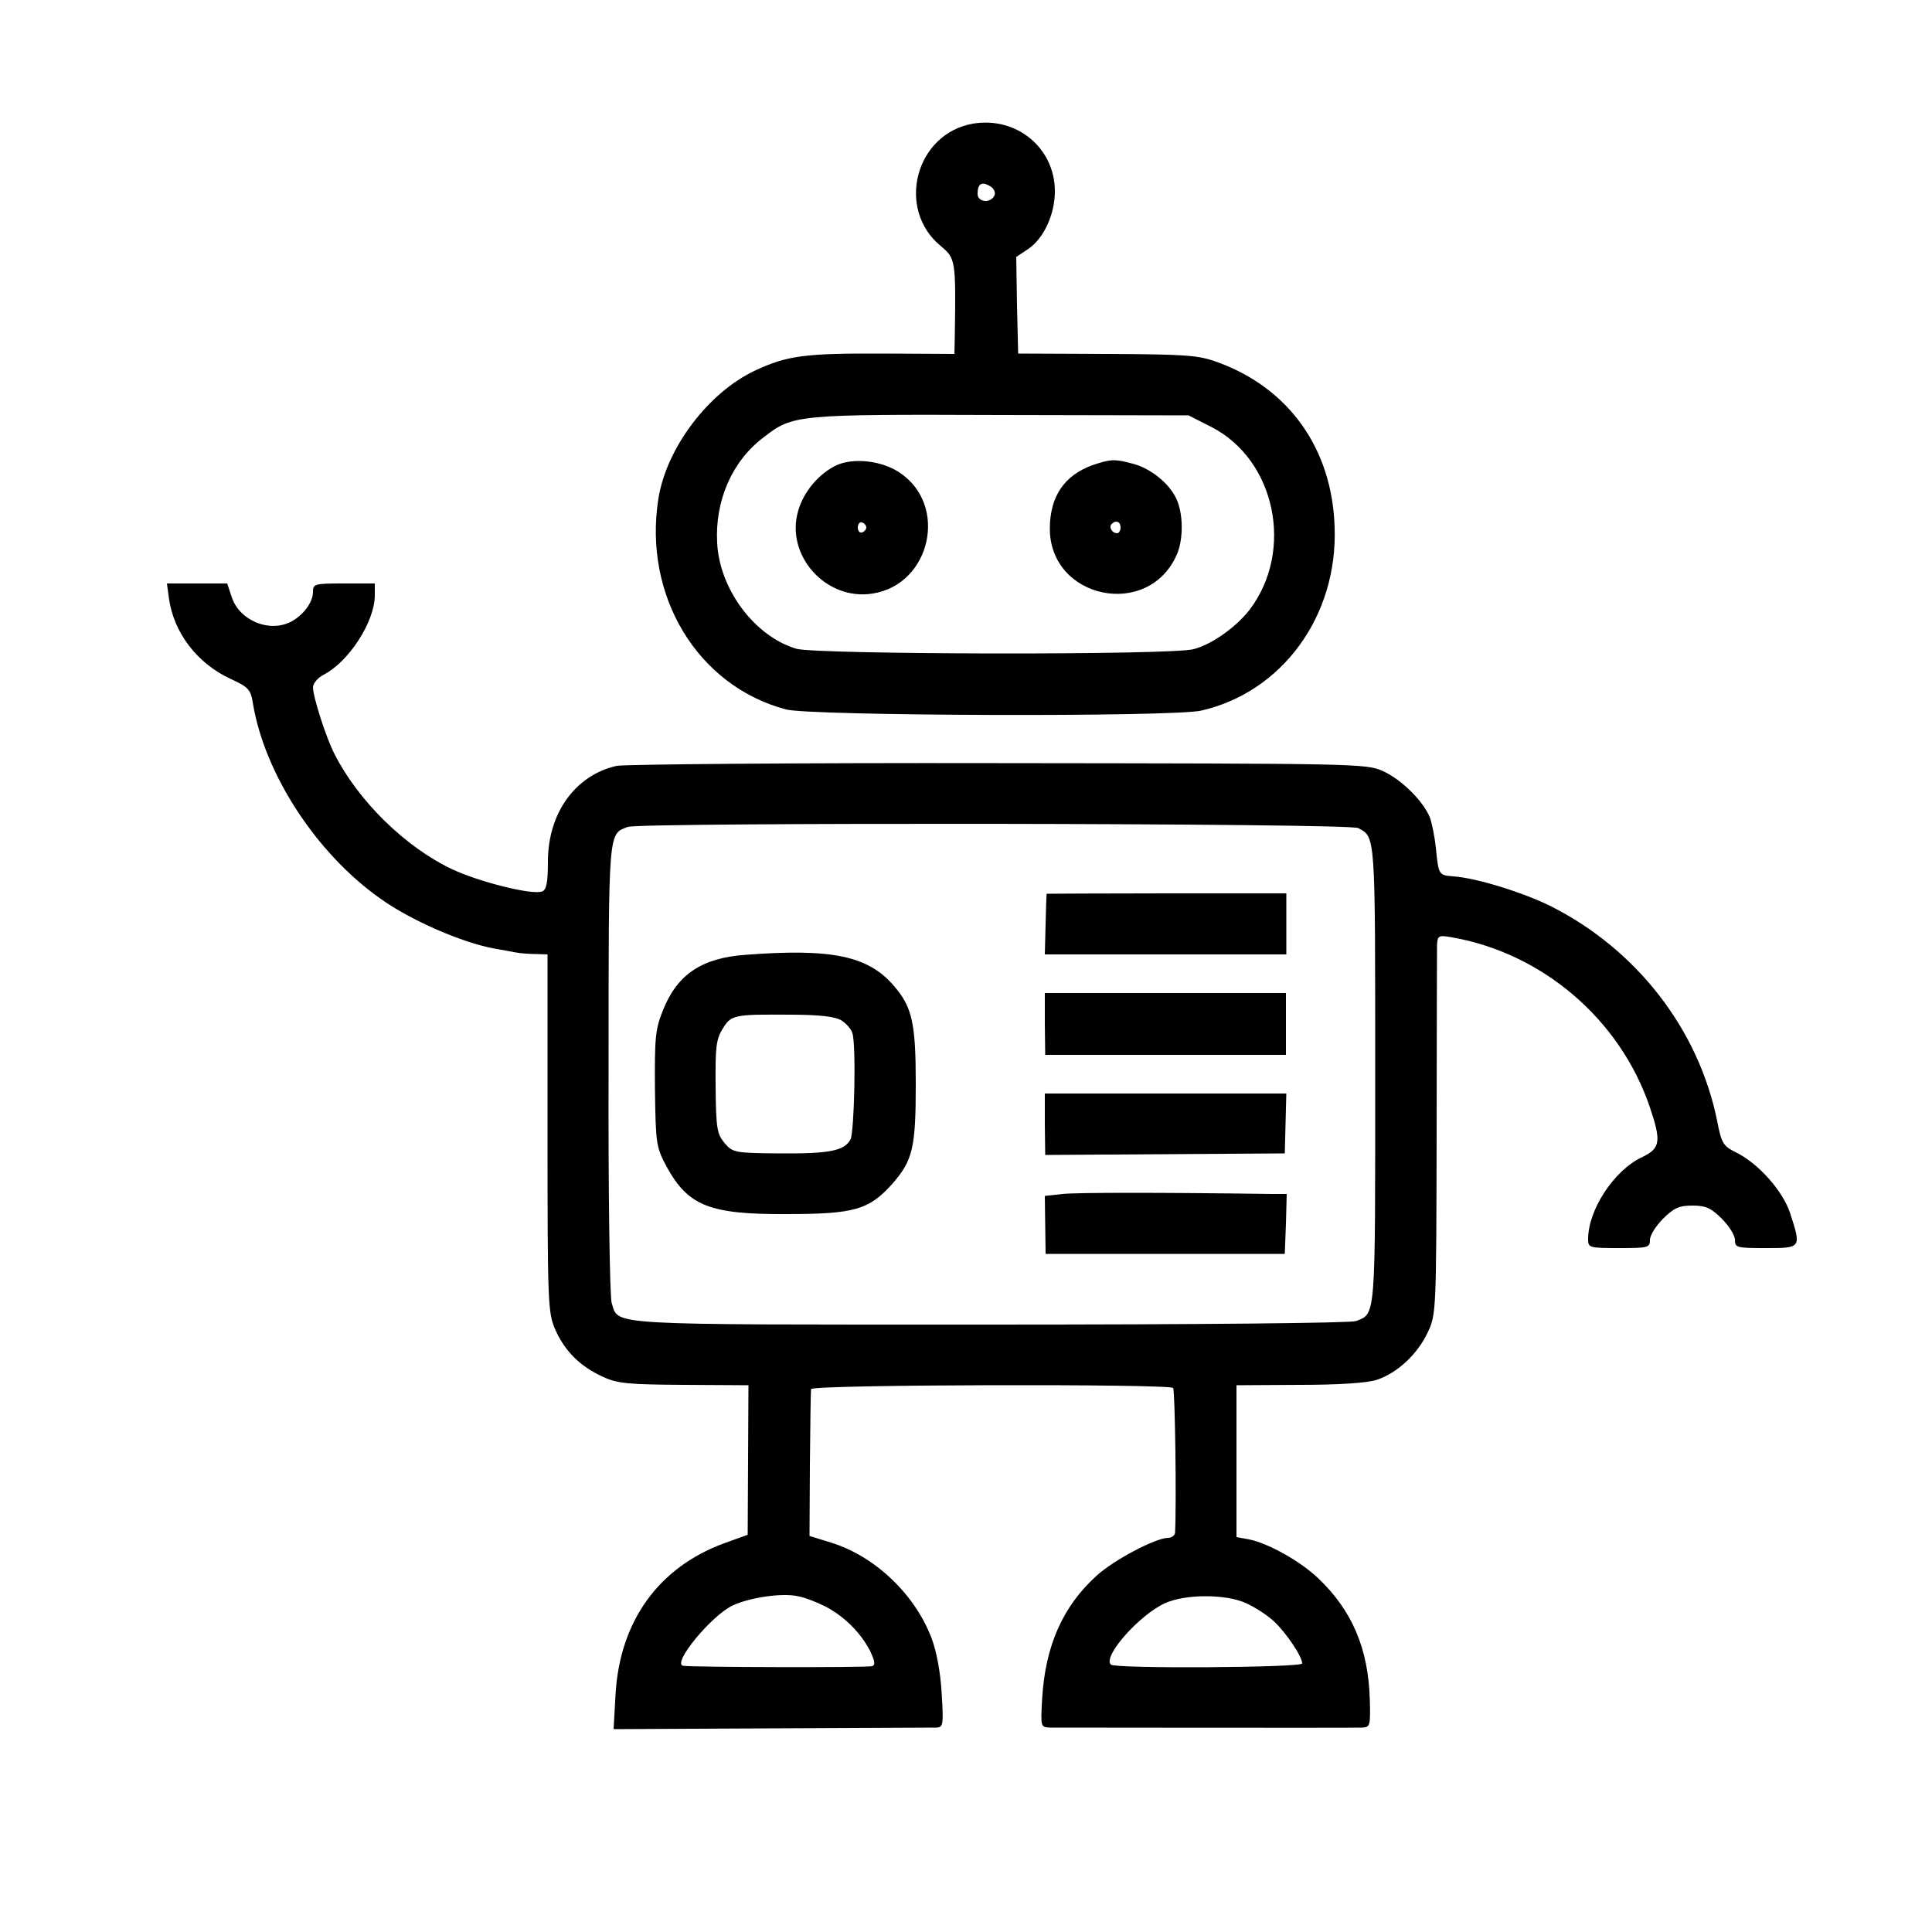 <?xml version="1.0" standalone="no"?>
<!DOCTYPE svg PUBLIC "-//W3C//DTD SVG 20010904//EN"
 "http://www.w3.org/TR/2001/REC-SVG-20010904/DTD/svg10.dtd">
<svg version="1.0" xmlns="http://www.w3.org/2000/svg"
 width="500pt" height="500pt" viewBox="0 0 500 500"
 preserveAspectRatio="xMidYMid meet">
<g transform="translate(0,500) scale(0.1,-0.1)"
fill="#000000" stroke="none">
<path d="M2518 4680 c-149 -26 -200 -221 -83 -317 38 -32 39 -36 36 -233 l-1
-46 -177 1 c-211 1 -255 -5 -339 -44 -121 -57 -229 -200 -250 -331 -40 -252
101 -485 330 -546 63 -17 1003 -20 1075 -3 209 48 353 244 345 474 -6 203
-118 361 -304 428 -49 18 -82 20 -285 21 l-230 1 -3 125 -2 125 30 20 c41 27
70 90 70 150 0 112 -99 194 -212 175z m56 -185 c-9 -22 -44 -19 -44 3 0 26 10
33 31 21 10 -5 16 -16 13 -24z m561 -600 c166 -85 215 -320 99 -473 -35 -45
-98 -90 -145 -102 -57 -16 -977 -14 -1028 1 -108 32 -199 154 -205 274 -6 110
39 212 120 273 76 59 82 60 615 58 l485 -1 59 -30z"/>
<path d="M2165 3796 c-45 -21 -85 -68 -99 -117 -35 -116 72 -235 193 -215 150
24 196 229 69 313 -46 31 -119 39 -163 19z m77 -161 c0 -5 -5 -11 -11 -13 -6
-2 -11 4 -11 13 0 9 5 15 11 13 6 -2 11 -8 11 -13z"/>
<path d="M2827 3796 c-72 -26 -109 -80 -110 -161 -3 -186 258 -240 330 -67 16
40 15 105 -3 142 -19 40 -66 77 -109 89 -50 14 -61 13 -108 -3z m73 -161 c0
-8 -4 -15 -9 -15 -13 0 -22 16 -14 24 11 11 23 6 23 -9z"/>
<path d="M437 3453 c12 -90 73 -170 160 -210 47 -22 52 -27 58 -66 31 -182
165 -387 330 -503 78 -56 212 -114 295 -129 19 -3 44 -8 55 -10 11 -2 34 -4
51 -4 l31 -1 0 -463 c0 -442 1 -464 20 -508 25 -56 64 -95 123 -122 39 -18 66
-20 211 -21 l166 -1 -1 -194 -1 -193 -61 -22 c-169 -62 -270 -201 -281 -391
l-5 -90 408 2 c225 1 417 2 428 2 17 1 18 8 13 89 -3 53 -13 108 -26 142 -43
114 -147 213 -261 248 l-55 17 1 185 c1 102 2 190 3 195 1 12 925 14 937 3 5
-6 9 -299 5 -375 -1 -7 -9 -13 -18 -13 -32 0 -140 -57 -184 -97 -89 -80 -134
-183 -142 -320 -4 -73 -4 -73 22 -74 37 0 781 -1 807 0 20 1 21 6 19 74 -4
131 -46 229 -133 312 -47 45 -130 91 -179 101 l-33 6 0 197 0 196 163 1 c103
0 176 5 200 13 54 18 106 67 132 123 22 46 22 56 23 510 0 255 1 475 1 491 1
25 4 27 34 22 238 -40 440 -213 517 -441 30 -89 27 -106 -21 -129 -72 -34
-139 -136 -139 -212 0 -22 3 -23 80 -23 75 0 80 1 80 21 0 12 15 36 34 55 28
28 42 34 76 34 34 0 48 -6 76 -34 19 -19 34 -43 34 -55 0 -20 5 -21 80 -21 92
0 92 0 63 90 -19 58 -83 130 -141 158 -32 16 -37 23 -48 81 -48 237 -208 443
-429 555 -72 36 -194 74 -254 78 -38 3 -38 4 -45 74 -3 28 -10 63 -15 77 -16
42 -73 99 -121 121 -44 20 -61 20 -995 21 -522 1 -967 -3 -989 -7 -107 -24
-178 -122 -178 -248 0 -55 -4 -73 -15 -77 -25 -10 -161 24 -232 57 -121 57
-243 176 -305 298 -22 42 -56 149 -56 173 0 10 12 25 28 33 65 34 131 136 132
204 l0 32 -80 0 c-76 0 -80 -1 -80 -22 0 -27 -26 -61 -57 -77 -56 -29 -133 3
-153 63 l-12 36 -78 0 -78 0 5 -37z m3078 -596 c45 -24 44 -12 44 -637 0 -638
2 -619 -50 -639 -15 -5 -396 -9 -949 -9 -1007 0 -958 -3 -977 56 -5 15 -9 288
-8 608 0 623 -1 605 50 624 32 12 1866 10 1890 -3z m-1380 -2014 c50 -26 91
-67 116 -114 13 -27 15 -38 6 -41 -10 -4 -468 -3 -489 1 -30 5 73 130 128 156
45 21 128 33 169 24 17 -3 48 -15 70 -26z m1090 8 c22 -10 55 -31 72 -47 32
-30 73 -91 73 -109 0 -11 -484 -14 -495 -3 -22 21 73 128 140 159 54 24 157
24 210 0z"/>
<path d="M2709 2687 c-1 -1 -2 -37 -3 -79 l-2 -78 312 0 313 0 0 79 0 79 -309
0 c-171 0 -311 -1 -311 -1z"/>
<path d="M1930 2529 c-113 -8 -177 -50 -214 -143 -20 -49 -22 -71 -21 -204 2
-143 3 -150 30 -201 56 -102 111 -124 310 -123 177 0 214 11 275 79 52 60 60
92 60 257 0 158 -9 200 -57 255 -66 77 -160 97 -383 80z m248 -170 c12 -8 25
-22 28 -33 10 -31 5 -255 -5 -275 -16 -30 -57 -37 -185 -36 -114 1 -120 2
-141 27 -19 23 -22 37 -23 144 -1 102 1 124 18 151 22 37 30 38 175 37 77 0
117 -5 133 -15z"/>
<path d="M2704 2350 l1 -80 311 0 312 0 0 80 0 80 -312 0 -312 0 0 -80z"/>
<path d="M2704 2090 l1 -79 310 2 310 2 2 78 2 77 -313 0 -312 0 0 -80z"/>
<path d="M2750 1910 l-46 -5 1 -75 1 -75 309 0 310 0 3 78 2 77 -37 0 c-282 4
-507 4 -543 0z"/>
</g>
</svg>
